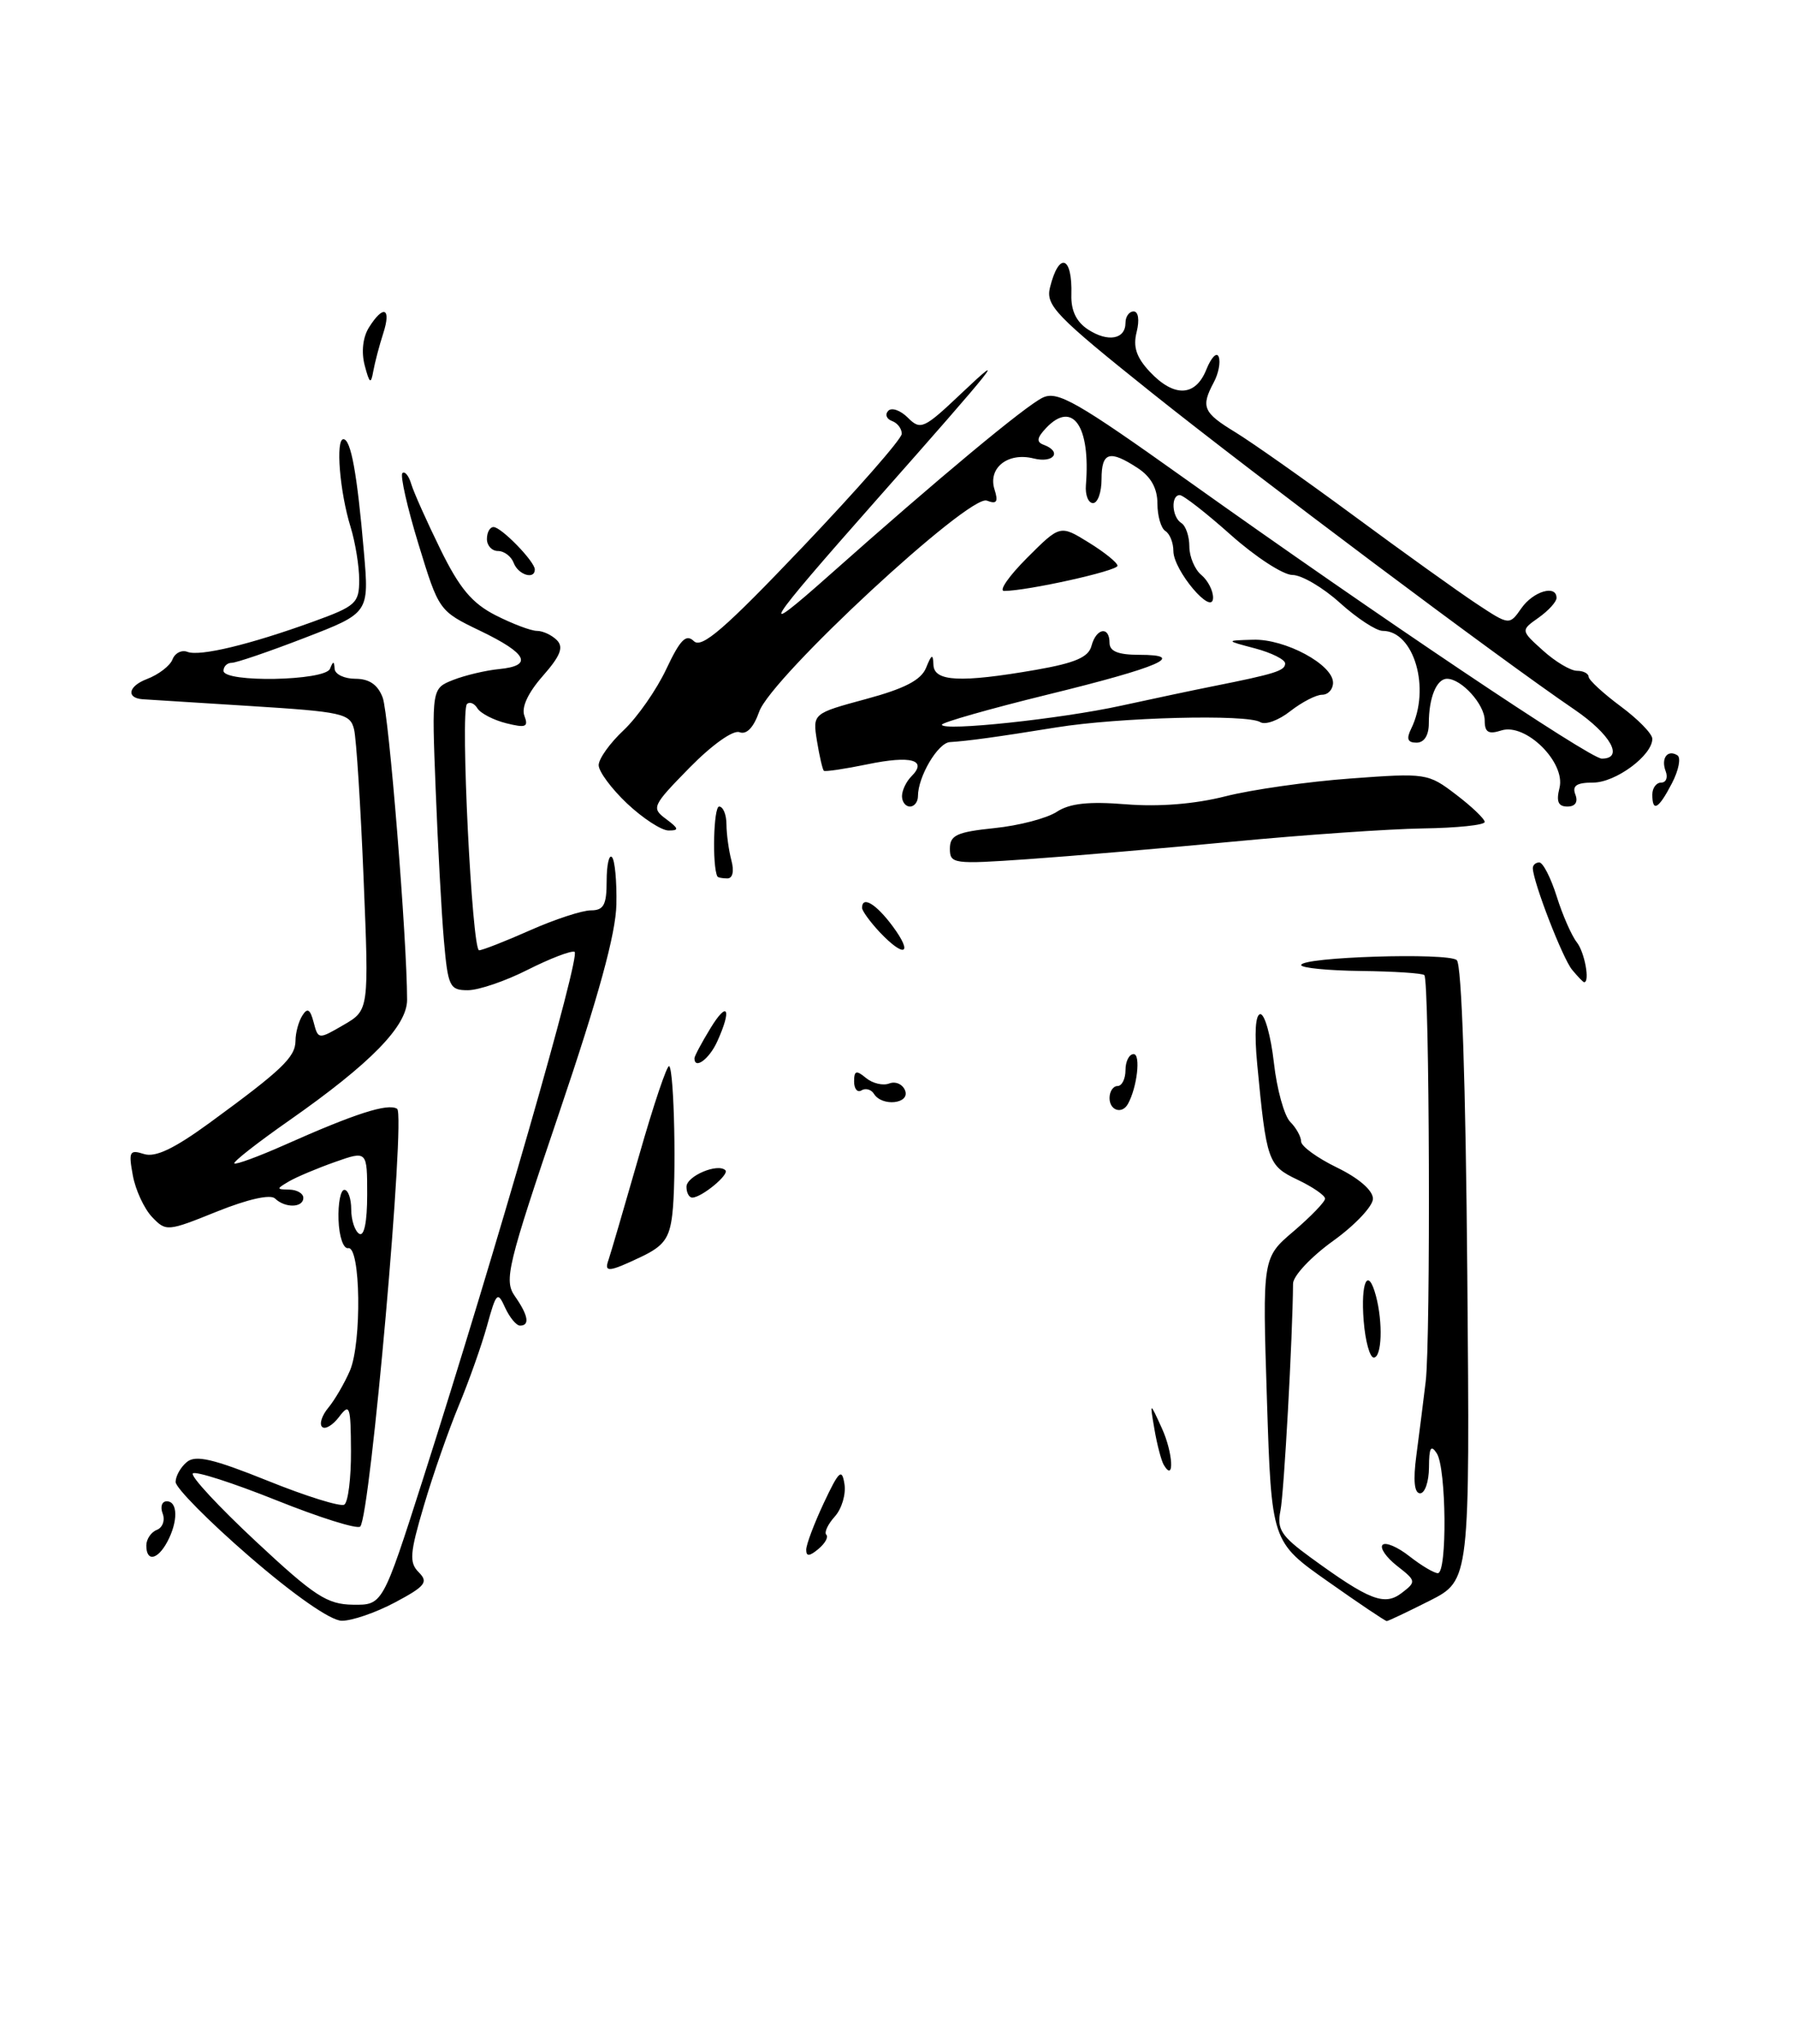 <?xml version="1.0" encoding="UTF-8" standalone="no"?>
<!DOCTYPE svg PUBLIC "-//W3C//DTD SVG 1.1//EN" "http://www.w3.org/Graphics/SVG/1.1/DTD/svg11.dtd" >
<svg xmlns="http://www.w3.org/2000/svg" xmlns:xlink="http://www.w3.org/1999/xlink" version="1.1" viewBox="0 0 225 256">
 <g >
 <path fill="currentColor"
d=" M 31.25 194.92 C 26.16 190.52 22.00 186.31 22.00 185.58 C 22.00 184.85 22.63 183.72 23.41 183.08 C 24.51 182.17 26.70 182.68 33.54 185.43 C 38.34 187.37 42.66 188.71 43.13 188.42 C 43.61 188.12 43.99 185.10 43.97 181.69 C 43.94 176.05 43.81 175.67 42.48 177.43 C 41.68 178.49 40.72 179.05 40.35 178.68 C 39.98 178.31 40.34 177.22 41.15 176.26 C 41.95 175.29 43.16 173.21 43.84 171.64 C 45.34 168.11 45.18 156.01 43.62 156.30 C 43.02 156.41 42.48 154.85 42.41 152.75 C 42.34 150.69 42.67 149.00 43.14 149.00 C 43.61 149.00 44.00 150.10 44.00 151.44 C 44.00 152.78 44.45 154.16 45.00 154.50 C 45.62 154.88 46.00 153.03 46.00 149.60 C 46.00 144.09 46.00 144.09 41.97 145.51 C 39.76 146.29 37.17 147.38 36.22 147.93 C 34.60 148.88 34.60 148.94 36.25 148.97 C 37.21 148.99 38.00 149.45 38.00 150.00 C 38.00 151.25 35.72 151.31 34.45 150.08 C 33.87 149.53 31.03 150.17 27.17 151.72 C 20.97 154.22 20.80 154.24 19.04 152.39 C 18.06 151.35 16.97 149.01 16.64 147.19 C 16.09 144.20 16.23 143.94 18.03 144.51 C 19.47 144.97 21.81 143.85 26.27 140.60 C 35.33 133.98 37.00 132.39 37.02 130.34 C 37.02 129.33 37.41 127.90 37.88 127.17 C 38.51 126.16 38.86 126.37 39.29 128.01 C 39.86 130.18 39.89 130.18 43.04 128.35 C 46.23 126.50 46.23 126.50 45.55 110.00 C 45.18 100.92 44.64 92.53 44.36 91.35 C 43.87 89.34 42.98 89.14 31.17 88.40 C 24.20 87.97 18.20 87.59 17.83 87.56 C 15.77 87.38 16.09 85.92 18.39 85.04 C 19.85 84.49 21.30 83.38 21.61 82.58 C 21.91 81.78 22.76 81.35 23.48 81.63 C 25.03 82.23 31.27 80.73 39.25 77.84 C 44.58 75.91 45.00 75.53 45.00 72.62 C 45.00 70.90 44.51 67.91 43.92 65.99 C 42.56 61.60 42.02 55.00 43.02 55.00 C 43.96 55.00 44.74 59.27 45.59 69.13 C 46.25 76.76 46.25 76.76 38.16 79.88 C 33.71 81.60 29.60 83.00 29.03 83.00 C 28.46 83.00 28.00 83.45 28.00 84.00 C 28.00 85.51 40.72 85.27 41.34 83.75 C 41.74 82.75 41.86 82.75 41.92 83.75 C 41.96 84.44 43.14 85.00 44.52 85.00 C 46.26 85.00 47.33 85.74 47.94 87.35 C 48.72 89.39 50.99 117.58 51.00 125.20 C 51.00 128.50 46.44 133.16 36.26 140.29 C 32.28 143.07 29.17 145.50 29.36 145.69 C 29.54 145.87 32.35 144.84 35.60 143.40 C 44.47 139.45 48.58 138.12 49.75 138.85 C 50.84 139.52 46.40 189.83 45.13 191.16 C 44.78 191.53 40.06 190.05 34.62 187.87 C 29.19 185.70 24.48 184.18 24.16 184.51 C 23.83 184.84 27.38 188.66 32.03 193.00 C 39.40 199.88 40.98 200.91 44.22 200.95 C 47.94 201.00 47.94 201.00 52.98 185.25 C 62.17 156.49 72.81 119.50 71.98 119.19 C 71.53 119.02 68.89 120.04 66.11 121.44 C 63.34 122.85 59.96 124.00 58.61 124.00 C 56.33 124.00 56.12 123.57 55.61 117.75 C 55.31 114.31 54.85 105.81 54.58 98.85 C 54.08 86.21 54.08 86.21 56.79 85.14 C 58.28 84.56 60.85 83.95 62.50 83.79 C 66.83 83.37 66.09 81.85 60.17 79.00 C 54.99 76.51 54.98 76.48 52.43 68.15 C 51.02 63.55 50.12 59.55 50.41 59.25 C 50.71 58.96 51.21 59.57 51.52 60.61 C 51.83 61.65 53.48 65.33 55.18 68.80 C 57.57 73.67 59.13 75.54 62.09 77.05 C 64.20 78.12 66.52 79.00 67.26 79.00 C 68.00 79.00 69.12 79.52 69.76 80.16 C 70.64 81.04 70.22 82.13 67.99 84.66 C 66.13 86.78 65.29 88.60 65.70 89.65 C 66.23 91.04 65.87 91.18 63.42 90.57 C 61.83 90.17 60.20 89.33 59.81 88.70 C 59.43 88.07 58.83 87.83 58.50 88.17 C 57.65 89.02 59.13 119.00 60.02 119.00 C 60.42 119.00 63.29 117.88 66.40 116.50 C 69.51 115.12 72.94 114.00 74.03 114.00 C 75.63 114.00 76.00 113.32 76.00 110.33 C 76.00 108.32 76.30 106.96 76.66 107.33 C 77.03 107.69 77.28 110.36 77.22 113.25 C 77.15 116.92 74.99 124.78 70.06 139.33 C 63.55 158.55 63.12 160.33 64.50 162.31 C 66.18 164.71 66.41 166.00 65.15 166.00 C 64.69 166.00 63.85 164.99 63.28 163.75 C 62.34 161.67 62.17 161.83 61.02 166.00 C 60.34 168.47 58.74 172.97 57.48 176.00 C 56.22 179.03 54.25 184.65 53.12 188.49 C 51.33 194.53 51.24 195.67 52.47 196.90 C 53.69 198.12 53.29 198.64 49.49 200.66 C 47.07 201.95 44.06 202.98 42.80 202.96 C 41.40 202.93 36.86 199.77 31.25 194.92 Z  M 166.34 198.03 C 159.29 193.07 159.29 193.07 158.72 175.28 C 158.15 157.50 158.15 157.50 162.08 154.17 C 164.23 152.33 166.00 150.50 166.00 150.10 C 166.00 149.70 164.45 148.63 162.55 147.73 C 158.84 145.96 158.66 145.45 157.50 133.25 C 157.13 129.35 157.28 127.00 157.90 127.00 C 158.45 127.00 159.21 129.73 159.59 133.07 C 159.96 136.40 160.89 139.74 161.64 140.49 C 162.39 141.24 163.00 142.35 163.00 142.94 C 163.00 143.54 165.03 145.01 167.50 146.21 C 170.22 147.53 172.00 149.07 172.00 150.11 C 172.00 151.04 169.75 153.43 167.00 155.40 C 164.25 157.38 161.99 159.78 161.99 160.75 C 161.94 167.45 160.86 186.99 160.41 189.19 C 159.95 191.49 160.50 192.35 164.18 195.03 C 171.57 200.41 173.44 201.14 175.62 199.47 C 177.44 198.07 177.42 197.96 175.01 196.08 C 173.65 195.01 172.84 193.83 173.21 193.45 C 173.59 193.08 175.10 193.72 176.58 194.89 C 178.06 196.05 179.66 197.00 180.13 197.00 C 181.32 197.00 181.20 183.86 180.00 182.00 C 179.26 180.86 179.03 181.28 179.02 183.75 C 179.01 185.54 178.51 187.00 177.91 187.00 C 177.18 187.00 177.02 185.40 177.44 182.25 C 177.79 179.64 178.31 175.47 178.61 173.00 C 179.24 167.79 179.09 122.76 178.44 122.11 C 178.21 121.87 174.64 121.64 170.51 121.59 C 166.39 121.54 163.01 121.21 163.01 120.85 C 163.00 119.84 181.37 119.26 182.50 120.23 C 183.12 120.77 183.62 135.55 183.82 159.49 C 184.15 197.89 184.15 197.89 179.11 200.45 C 176.33 201.85 173.91 203.00 173.73 203.00 C 173.54 203.00 170.22 200.77 166.34 198.03 Z  M 18.33 193.54 C 18.33 192.74 18.93 191.86 19.65 191.58 C 20.37 191.30 20.70 190.38 20.38 189.54 C 20.05 188.69 20.28 188.00 20.89 188.00 C 22.29 188.00 22.32 190.53 20.96 193.07 C 19.74 195.35 18.33 195.61 18.33 193.54 Z  M 101.00 194.07 C 101.00 193.42 102.00 190.78 103.21 188.20 C 105.10 184.18 105.48 183.84 105.79 185.83 C 106.00 187.12 105.45 188.95 104.58 189.91 C 103.71 190.88 103.23 191.90 103.52 192.19 C 103.81 192.48 103.36 193.28 102.52 193.98 C 101.40 194.91 101.00 194.93 101.00 194.07 Z  M 145.80 183.45 C 145.49 182.93 144.96 180.93 144.63 179.00 C 144.03 175.50 144.03 175.50 145.56 178.86 C 146.96 181.92 147.16 185.73 145.80 183.45 Z  M 170.84 165.41 C 170.45 160.50 171.38 158.57 172.37 162.26 C 173.27 165.62 173.12 170.00 172.10 170.00 C 171.61 170.00 171.04 167.94 170.84 165.41 Z  M 76.24 157.75 C 76.48 157.06 78.19 151.22 80.04 144.78 C 81.88 138.33 83.59 133.26 83.84 133.51 C 84.47 134.14 84.75 147.74 84.22 152.12 C 83.87 155.06 83.15 156.04 80.36 157.37 C 76.24 159.33 75.65 159.38 76.24 157.75 Z  M 86.00 148.62 C 86.00 147.27 89.94 145.61 90.88 146.55 C 91.40 147.07 87.95 149.92 86.75 149.97 C 86.34 149.99 86.00 149.38 86.00 148.62 Z  M 139.00 137.50 C 139.00 136.68 139.45 136.00 140.00 136.00 C 140.55 136.00 141.00 135.10 141.00 134.00 C 141.00 132.90 141.46 132.00 142.02 132.00 C 142.94 132.00 142.45 136.20 141.30 138.25 C 140.56 139.57 139.00 139.06 139.00 137.50 Z  M 109.49 136.98 C 109.14 136.42 108.44 136.23 107.93 136.54 C 107.42 136.86 107.00 136.36 107.00 135.44 C 107.00 134.06 107.27 133.98 108.49 134.99 C 109.31 135.67 110.62 135.98 111.40 135.68 C 112.19 135.37 113.08 135.77 113.39 136.56 C 114.03 138.23 110.50 138.61 109.49 136.98 Z  M 87.00 132.52 C 87.00 132.26 87.90 130.57 89.00 128.77 C 91.16 125.22 91.72 126.33 89.84 130.45 C 88.84 132.64 87.00 133.98 87.00 132.52 Z  M 196.95 121.44 C 195.77 120.02 192.11 110.57 192.03 108.75 C 192.01 108.34 192.38 108.00 192.84 108.00 C 193.30 108.00 194.28 109.91 195.02 112.25 C 195.75 114.59 196.89 117.17 197.54 118.00 C 198.52 119.23 199.21 123.00 198.46 123.00 C 198.34 123.00 197.66 122.30 196.95 121.44 Z  M 110.17 116.69 C 108.98 115.41 108.00 114.06 108.00 113.69 C 108.00 112.13 109.76 113.19 111.84 116.00 C 114.46 119.54 113.30 120.01 110.17 116.69 Z  M 89.87 109.75 C 89.21 108.46 89.39 101.00 90.09 101.00 C 90.59 101.00 91.01 102.01 91.01 103.25 C 91.02 104.49 91.30 106.51 91.63 107.75 C 91.99 109.10 91.79 110.00 91.12 110.00 C 90.50 110.00 89.94 109.89 89.87 109.75 Z  M 119.00 106.28 C 119.00 104.59 119.86 104.19 124.58 103.70 C 127.65 103.39 131.16 102.47 132.39 101.66 C 134.02 100.60 136.38 100.34 141.08 100.72 C 145.20 101.05 149.69 100.69 153.51 99.72 C 156.81 98.88 163.85 97.88 169.17 97.49 C 178.66 96.79 178.90 96.82 182.42 99.51 C 184.39 101.01 186.00 102.55 186.00 102.93 C 186.00 103.32 182.51 103.68 178.25 103.74 C 173.99 103.81 163.30 104.55 154.50 105.39 C 145.70 106.23 134.11 107.22 128.75 107.59 C 119.44 108.24 119.00 108.18 119.00 106.28 Z  M 78.57 100.63 C 76.61 98.78 75.00 96.61 75.00 95.82 C 75.00 95.02 76.41 93.05 78.13 91.44 C 79.85 89.82 82.25 86.38 83.47 83.79 C 85.22 80.08 85.95 79.34 86.93 80.29 C 87.91 81.24 90.79 78.75 100.55 68.50 C 107.36 61.35 112.95 54.98 112.97 54.33 C 112.98 53.69 112.44 52.97 111.75 52.72 C 111.06 52.47 110.85 51.90 111.27 51.45 C 111.70 50.99 112.81 51.38 113.74 52.31 C 115.33 53.90 115.74 53.71 120.45 49.25 C 126.51 43.51 124.85 45.59 109.89 62.50 C 95.68 78.56 94.59 80.30 103.93 72.00 C 117.55 59.90 128.49 50.80 130.64 49.79 C 132.49 48.91 134.93 50.31 148.64 60.08 C 172.71 77.23 199.18 95.00 200.67 95.00 C 203.49 95.00 201.79 91.96 197.25 88.86 C 187.82 82.45 157.22 59.51 144.21 49.12 C 132.24 39.55 130.99 38.25 131.54 36.00 C 132.67 31.46 134.36 32.04 134.22 36.92 C 134.16 38.90 134.85 40.32 136.32 41.27 C 138.81 42.89 141.00 42.49 141.00 40.42 C 141.00 39.64 141.46 39.00 142.02 39.00 C 142.61 39.00 142.77 40.07 142.40 41.56 C 141.92 43.44 142.36 44.75 144.05 46.56 C 147.10 49.80 149.78 49.68 151.14 46.25 C 151.75 44.74 152.44 44.04 152.68 44.69 C 152.93 45.35 152.65 46.78 152.06 47.88 C 150.42 50.96 150.72 51.67 154.75 54.12 C 156.81 55.38 163.52 60.10 169.65 64.62 C 175.77 69.14 182.66 74.07 184.94 75.58 C 189.09 78.32 189.09 78.32 190.60 76.16 C 192.10 74.03 195.00 73.18 195.00 74.88 C 195.00 75.36 193.99 76.47 192.75 77.35 C 190.50 78.94 190.50 78.94 193.31 81.47 C 194.85 82.86 196.76 84.00 197.56 84.00 C 198.35 84.00 199.01 84.34 199.02 84.75 C 199.04 85.16 200.84 86.82 203.02 88.44 C 205.21 90.06 207.00 91.89 207.00 92.52 C 207.00 94.60 202.40 98.00 199.58 98.00 C 197.51 98.00 196.93 98.39 197.36 99.50 C 197.72 100.44 197.35 101.00 196.36 101.00 C 195.21 101.00 194.94 100.37 195.37 98.67 C 196.17 95.48 191.14 90.50 188.09 91.47 C 186.47 91.99 186.00 91.71 186.00 90.22 C 186.00 88.21 183.09 85.00 181.28 85.00 C 179.97 85.00 179.00 87.37 179.00 90.58 C 179.00 92.09 178.42 93.00 177.46 93.00 C 176.34 93.00 176.16 92.53 176.79 91.25 C 179.26 86.23 177.15 79.00 173.22 79.00 C 172.41 79.00 170.00 77.42 167.87 75.50 C 165.74 73.57 163.06 72.00 161.91 72.00 C 160.76 72.00 157.30 69.75 154.21 67.00 C 151.13 64.25 148.24 62.00 147.80 62.00 C 146.65 62.00 146.81 64.77 148.00 65.50 C 148.55 65.84 149.00 67.16 149.00 68.44 C 149.00 69.71 149.68 71.32 150.50 72.00 C 151.32 72.68 151.99 73.98 151.97 74.87 C 151.92 77.24 147.00 71.43 147.00 69.00 C 147.00 67.97 146.55 66.84 146.00 66.50 C 145.45 66.16 145.00 64.61 145.00 63.06 C 145.00 61.16 144.19 59.70 142.54 58.62 C 139.00 56.30 138.00 56.60 138.00 60.00 C 138.00 61.65 137.52 63.00 136.93 63.00 C 136.34 63.00 135.94 61.99 136.04 60.75 C 136.64 53.36 134.38 50.10 131.07 53.58 C 129.89 54.83 129.81 55.35 130.75 55.70 C 133.10 56.57 132.01 58.04 129.49 57.41 C 126.26 56.60 123.74 58.60 124.59 61.29 C 125.09 62.85 124.87 63.17 123.63 62.69 C 121.43 61.84 96.59 84.86 95.11 89.12 C 94.41 91.11 93.53 92.03 92.64 91.69 C 91.85 91.39 89.21 93.26 86.38 96.14 C 81.70 100.92 81.58 101.18 83.44 102.56 C 85.05 103.76 85.11 104.00 83.76 104.00 C 82.87 104.00 80.54 102.48 78.57 100.63 Z  M 113.00 99.70 C 113.00 98.98 113.53 97.87 114.18 97.22 C 116.24 95.16 114.13 94.58 108.72 95.70 C 105.85 96.29 103.37 96.66 103.21 96.52 C 103.05 96.37 102.66 94.70 102.35 92.80 C 101.80 89.35 101.80 89.35 108.48 87.54 C 113.34 86.23 115.40 85.16 116.02 83.62 C 116.71 81.91 116.89 81.84 116.94 83.25 C 117.01 85.36 120.33 85.52 129.79 83.88 C 134.70 83.02 136.37 82.30 136.74 80.88 C 137.33 78.64 139.00 78.36 139.00 80.50 C 139.00 81.56 140.08 82.00 142.70 82.00 C 148.83 82.00 145.30 83.54 131.25 86.98 C 123.96 88.77 118.00 90.47 118.00 90.75 C 118.00 91.61 132.95 90.02 140.50 88.36 C 144.35 87.52 149.53 86.42 152.00 85.93 C 159.77 84.38 161.00 83.99 161.00 83.08 C 161.00 82.60 159.31 81.75 157.25 81.20 C 153.50 80.21 153.50 80.21 157.00 80.11 C 160.99 79.99 167.00 83.22 167.00 85.49 C 167.00 86.32 166.39 87.00 165.63 87.00 C 164.88 87.00 163.09 87.93 161.64 89.06 C 160.20 90.20 158.51 90.82 157.89 90.43 C 156.23 89.41 140.20 89.82 132.34 91.09 C 124.78 92.31 121.26 92.79 119.00 92.93 C 117.50 93.02 115.00 97.25 115.00 99.70 C 115.00 100.41 114.55 101.00 114.00 101.00 C 113.45 101.00 113.00 100.42 113.00 99.70 Z  M 207.00 99.50 C 207.00 98.67 207.50 98.00 208.11 98.00 C 208.72 98.00 208.97 97.37 208.68 96.60 C 208.05 94.97 208.89 93.81 210.14 94.58 C 210.61 94.88 210.31 96.44 209.47 98.06 C 207.79 101.31 207.00 101.77 207.00 99.50 Z  M 128.67 69.86 C 132.81 65.72 132.81 65.72 136.40 67.94 C 138.38 69.16 140.00 70.47 140.00 70.85 C 140.00 71.49 128.67 74.00 125.79 74.00 C 125.10 74.00 126.39 72.14 128.67 69.86 Z  M 64.36 70.50 C 64.05 69.67 63.16 69.00 62.39 69.00 C 61.63 69.00 61.00 68.33 61.00 67.50 C 61.00 66.67 61.37 66.00 61.83 66.00 C 62.80 66.00 67.00 70.32 67.00 71.31 C 67.00 72.63 64.93 71.99 64.36 70.50 Z  M 45.69 45.76 C 45.25 44.09 45.45 42.24 46.22 41.01 C 48.03 38.12 49.05 38.54 48.01 41.75 C 47.52 43.26 46.96 45.40 46.76 46.50 C 46.47 48.16 46.29 48.04 45.69 45.76 Z "/>
</g>
</svg>